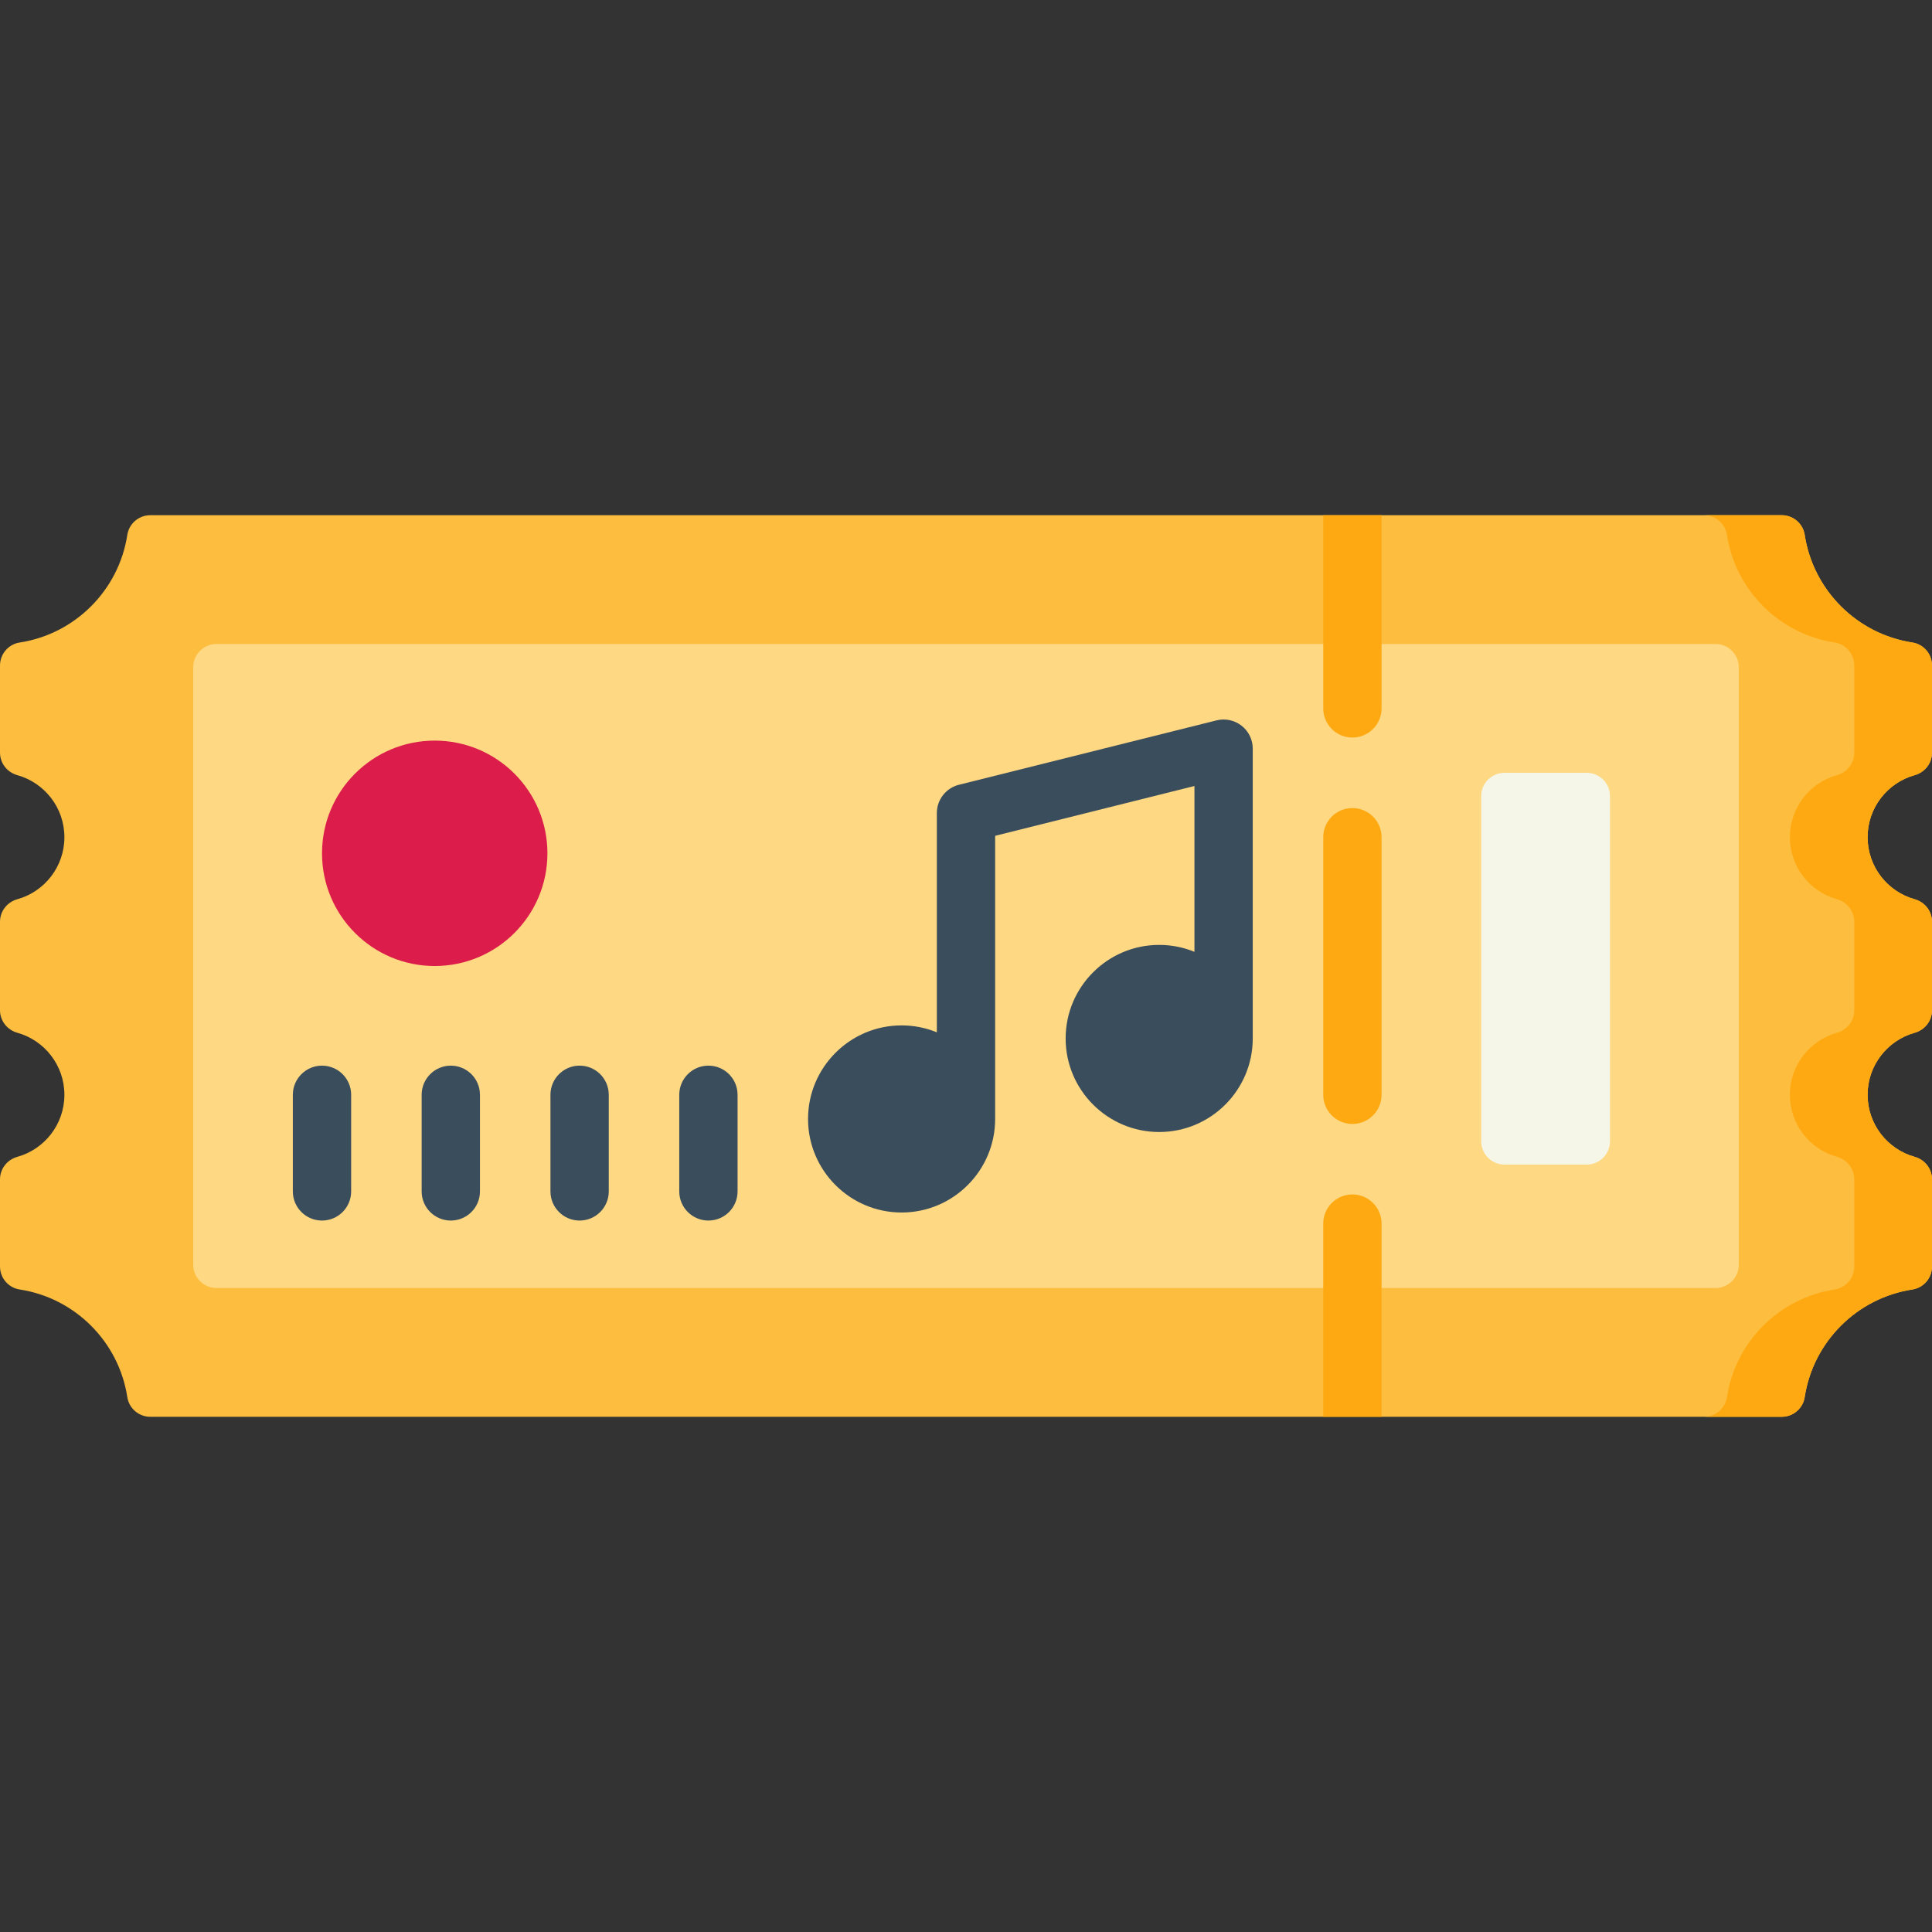<?xml version="1.0" encoding="iso-8859-1"?>
<!-- Generator: Adobe Illustrator 19.0.0, SVG Export Plug-In . SVG Version: 6.00 Build 0)  -->
<svg version="1.1" id="Capa_1" xmlns="http://www.w3.org/2000/svg" xmlns:xlink="http://www.w3.org/1999/xlink" x="0px" y="0px"
	 viewBox="0 0 512 512" style="enable-background:new 0 0 512 512;" xml:space="preserve">
<rect x="0" y="0" width="512" height="512" fill="#333333" stroke="none"/>
<path style="fill:#FDBE40;" d="M512,199.458c0,2.804-1.9,5.216-4.601,5.97c-7.191,2.008-12.465,8.607-12.465,16.439
	c0,7.831,5.275,14.431,12.465,16.439c2.701,0.754,4.601,3.166,4.601,5.97v23.45c0,2.804-1.9,5.216-4.601,5.97
	c-7.191,2.008-12.465,8.607-12.465,16.439c0,7.831,5.275,14.431,12.465,16.439c2.701,0.754,4.601,3.166,4.601,5.97v23.089
	c0,3.04-2.211,5.636-5.216,6.098c-14.675,2.25-26.271,13.847-28.521,28.521c-0.461,3.005-3.057,5.216-6.097,5.216l-432.332-0.001
	c-3.04,0-5.636-2.211-6.097-5.216c-2.25-14.675-13.846-26.27-28.521-28.521C2.212,341.269,0,338.673,0,335.631v-23.089
	c0-2.804,1.9-5.216,4.601-5.97c7.191-2.008,12.465-8.607,12.465-16.439c0-7.831-5.275-14.431-12.465-16.439
	C1.9,272.941,0,270.529,0,267.725v-23.45c0-2.804,1.9-5.216,4.601-5.97c7.191-2.008,12.465-8.607,12.465-16.439
	c0-7.831-5.275-14.431-12.465-16.439C1.9,204.674,0,202.262,0,199.458v-23.089c0-3.04,2.211-5.636,5.216-6.097
	c14.675-2.25,26.271-13.847,28.522-28.522c0.46-3.005,3.057-5.216,6.098-5.216l432.332,0.001c3.04,0,5.636,2.211,6.097,5.216
	c2.25,14.674,13.846,26.27,28.521,28.521c3.005,0.46,5.216,3.057,5.216,6.098L512,199.458z"/>
<path style="fill:#FFA912;" d="M507.399,306.572c-7.191-2.008-12.465-8.607-12.465-16.439c0-7.831,5.275-14.431,12.465-16.439
	c2.701-0.754,4.601-3.166,4.601-5.97v-23.45c0-2.804-1.9-5.216-4.601-5.97c-7.191-2.008-12.465-8.607-12.465-16.439
	c0-7.831,5.275-14.431,12.465-16.439c2.701-0.754,4.601-3.166,4.601-5.97v-23.089c0-3.04-2.211-5.636-5.216-6.098
	c-14.674-2.25-26.27-13.846-28.52-28.521c-0.461-3.005-3.058-5.216-6.098-5.216l-432.332-0.001l0,0l411.728,0.001
	c3.04,0,5.636,2.211,6.098,5.216c2.25,14.674,13.846,26.27,28.521,28.521c3.005,0.46,5.216,3.057,5.216,6.098v23.089
	c0,2.804-1.9,5.216-4.601,5.97c-7.191,2.008-12.465,8.607-12.465,16.439c0,7.831,5.275,14.431,12.465,16.439
	c2.701,0.754,4.601,3.166,4.601,5.97v23.45c0,2.804-1.9,5.216-4.601,5.97c-7.191,2.008-12.465,8.607-12.465,16.439
	c0,7.831,5.275,14.431,12.465,16.439c2.701,0.754,4.601,3.166,4.601,5.97v23.089c0,3.04-2.211,5.636-5.216,6.098
	c-14.675,2.25-26.271,13.847-28.522,28.521c-0.46,3.005-3.057,5.216-6.097,5.216h20.603c3.04,0,5.636-2.211,6.097-5.216
	c2.25-14.675,13.847-26.271,28.521-28.521c3.005-0.46,5.217-3.057,5.216-6.098v-23.089C512,309.739,510.099,307.327,507.399,306.572
	z"/>
<path style="fill:#FFD883;" d="M454.619,341.334H57.381c-3.414,0-6.181-2.767-6.181-6.181V176.849c0-3.414,2.767-6.181,6.181-6.181
	h397.238c3.414,0,6.181,2.767,6.181,6.181v158.304C460.8,338.566,458.033,341.334,454.619,341.334z"/>
<g>
	<path style="fill:#394D5C;" d="M85.332,282.407c-4.268,0-7.726,3.459-7.726,7.726v25.599c0,4.267,3.458,7.726,7.726,7.726
		c4.268,0,7.726-3.459,7.726-7.726v-25.599C93.058,285.866,89.6,282.407,85.332,282.407z"/>
	<path style="fill:#394D5C;" d="M119.468,282.407c-4.268,0-7.726,3.459-7.726,7.726v25.599c0,4.267,3.458,7.726,7.726,7.726
		c4.268,0,7.726-3.459,7.726-7.726v-25.599C127.194,285.866,123.735,282.407,119.468,282.407z"/>
	<path style="fill:#394D5C;" d="M153.602,282.407c-4.267,0-7.726,3.459-7.726,7.726v25.599c0,4.267,3.459,7.726,7.726,7.726
		c4.268,0,7.726-3.459,7.726-7.726v-25.599C161.328,285.866,157.87,282.407,153.602,282.407z"/>
	<path style="fill:#394D5C;" d="M187.737,282.407c-4.268,0-7.726,3.459-7.726,7.726v25.599c0,4.267,3.458,7.726,7.726,7.726
		c4.268,0,7.726-3.459,7.726-7.726v-25.599C195.463,285.866,192.005,282.407,187.737,282.407z"/>
</g>
<g>
	<path style="fill:#FFA912;" d="M350.674,136.535v51.199c0,4.267,3.458,7.726,7.726,7.726c4.268,0,7.726-3.459,7.726-7.726v-51.199
		H350.674z"/>
	<path style="fill:#FFA912;" d="M358.4,214.142c-4.268,0-7.726,3.459-7.726,7.726v68.266c0,4.267,3.458,7.726,7.726,7.726
		c4.268,0,7.726-3.459,7.726-7.726v-68.266C366.126,217.602,362.668,214.142,358.4,214.142z"/>
	<path style="fill:#FFA912;" d="M366.126,375.466v-51.201c0-4.267-3.458-7.726-7.726-7.726c-4.268,0-7.726,3.459-7.726,7.726v51.201
		H366.126z"/>
</g>
<path style="fill:#F5F6E8;" d="M420.485,308.622h-21.772c-3.414,0-6.181-2.767-6.181-6.181v-91.459c0-3.414,2.767-6.181,6.181-6.181
	h21.772c3.414,0,6.181,2.767,6.181,6.181v91.459C426.666,305.855,423.899,308.622,420.485,308.622z"/>
<circle style="fill:#DC1C4A;" cx="115.205" cy="226.136" r="29.867"/>
<path style="fill:#394D5C;" d="M331.994,198.401c0-2.38-1.097-4.626-2.972-6.09c-1.875-1.464-4.319-1.982-6.629-1.405
	l-68.268,17.067c-3.44,0.86-5.852,3.951-5.852,7.496v58.104c-2.886-1.178-6.038-1.833-9.341-1.833
	c-13.672,0-24.793,11.122-24.793,24.793s11.123,24.793,24.793,24.793c13.671,0,24.793-11.122,24.793-24.793v-75.032l52.815-13.204
	v43.944c-2.886-1.179-6.038-1.833-9.342-1.833c-13.671,0-24.793,11.122-24.793,24.793c0,13.672,11.123,24.793,24.793,24.793
	c13.658,0,24.771-11.1,24.792-24.753c0-0.013,0.002-0.027,0.002-0.04v-76.801H331.994z"/>
<g>
</g>
<g>
</g>
<g>
</g>
<g>
</g>
<g>
</g>
<g>
</g>
<g>
</g>
<g>
</g>
<g>
</g>
<g>
</g>
<g>
</g>
<g>
</g>
<g>
</g>
<g>
</g>
<g>
</g>
</svg>
